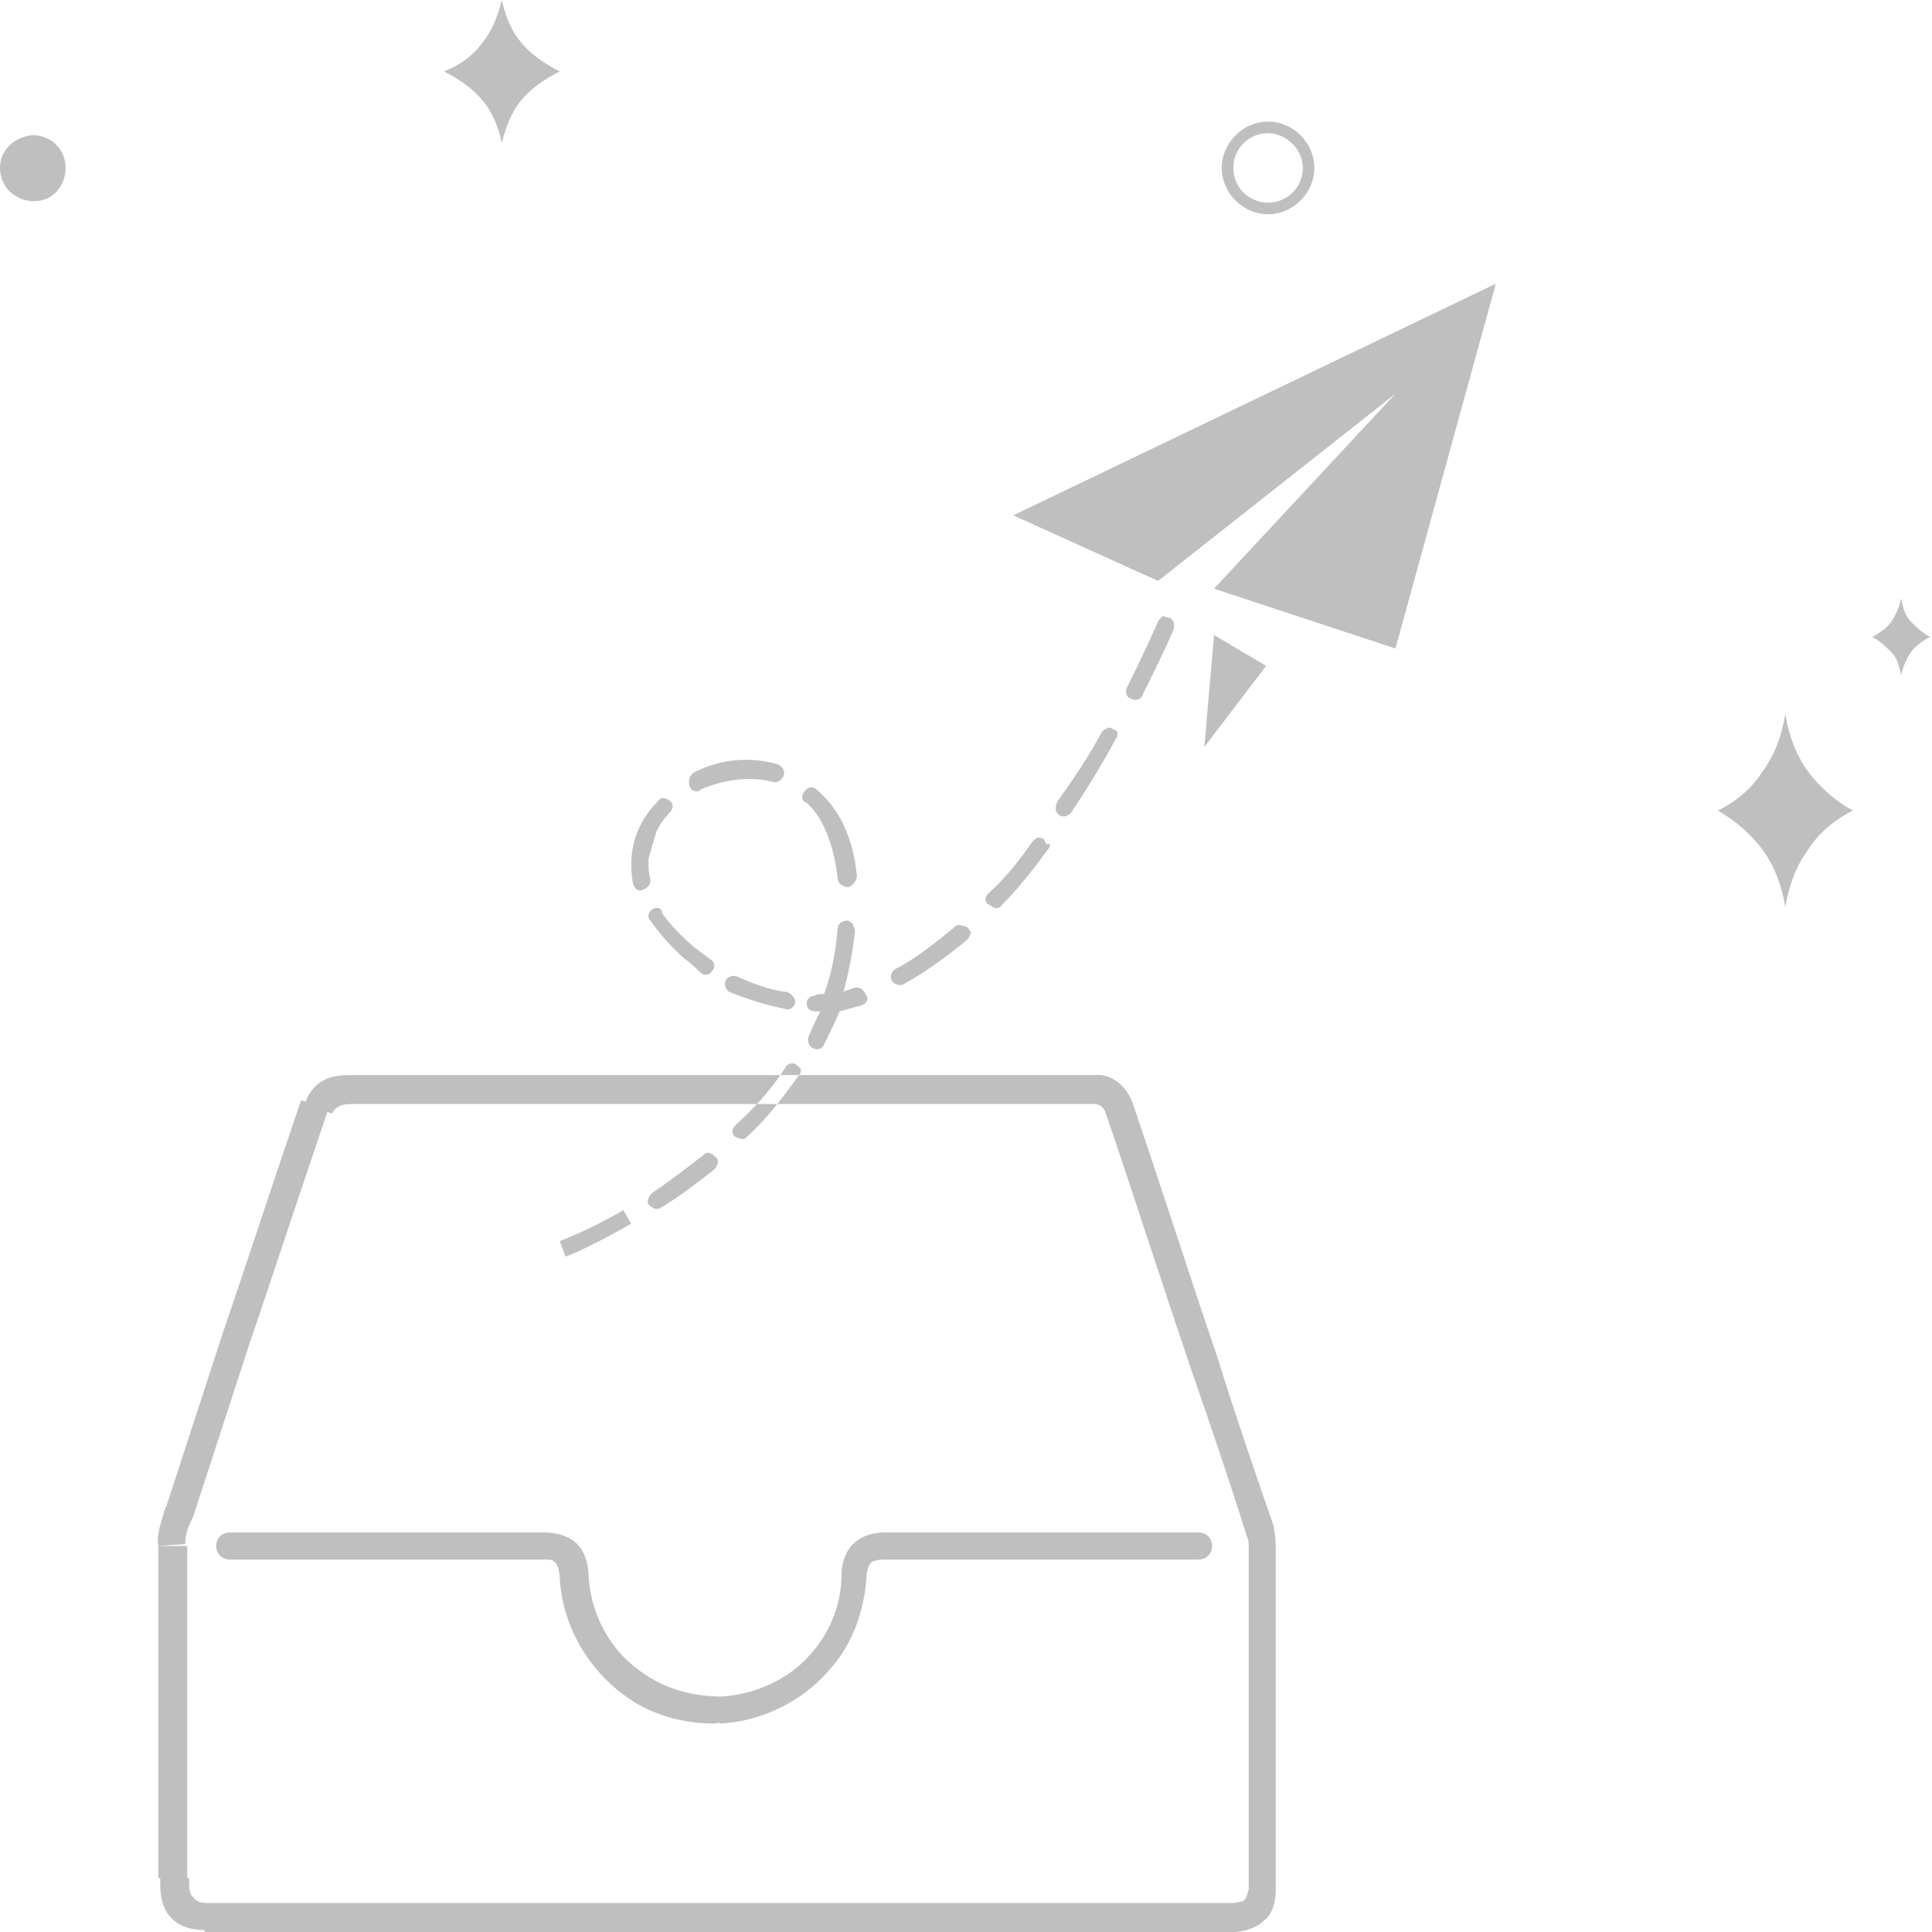 <?xml version="1.0" standalone="no"?><!DOCTYPE svg PUBLIC "-//W3C//DTD SVG 1.1//EN" "http://www.w3.org/Graphics/SVG/1.1/DTD/svg11.dtd"><svg t="1563689710072" class="icon" viewBox="0 0 1024 1024" version="1.1" xmlns="http://www.w3.org/2000/svg" p-id="2267" xmlns:xlink="http://www.w3.org/1999/xlink" width="200" height="200"><defs><style type="text/css"></style></defs><path d="M378.501 913.518c-17.391 0-34.781-5.115-48.08-15.345-19.437-14.322-32.735-37.85-33.758-62.402 0-2.046-1.023-6.138-2.046-7.161l-1.023-1.023c-1.023-1.023-3.069-1.023-5.115-1.023h-166.745c-4.092 0-7.161-3.069-7.161-7.161s3.069-7.161 7.161-7.161h166.745c5.115 0 11.253 1.023 16.368 5.115 6.138 5.115 7.161 14.322 7.161 18.414 1.023 19.437 11.253 38.873 27.62 50.126 12.276 9.207 27.62 13.299 42.965 13.299 17.391-1.023 35.804-9.207 47.057-22.505 10.23-11.253 16.368-26.597 16.368-41.942 0-4.092 1.023-11.253 6.138-16.368s12.276-6.138 16.368-6.138h166.745c4.092 0 7.161 3.069 7.161 7.161 0 4.092-3.069 7.161-7.161 7.161h-166.745c-4.092 0-5.115 1.023-6.138 1.023l-1.023 1.023c-1.023 1.023-2.046 5.115-2.046 6.138-1.023 18.414-7.161 36.827-20.46 51.149-14.322 16.368-35.804 26.597-57.287 27.62 0-1.023-1.023 0-3.069 0z m158.561-640.384l76.723 34.781 125.826-99.229-96.16 103.321 96.16 31.712 53.195-193.343-255.744 122.757z m106.39 63.425l-5.115 59.333 32.735-42.965-27.62-16.368z m-313.031 304.847c-19.437 11.253-33.758 16.368-33.758 16.368l3.069 8.184c1.023 0 15.345-6.138 34.781-17.391l-4.092-7.161z m42.965-29.666c-9.207 7.161-18.414 14.322-27.62 20.46-2.046 2.046-3.069 4.092-2.046 6.138 2.046 2.046 4.092 3.069 6.138 2.046 10.23-6.138 19.437-13.299 28.643-20.46 1.023-1.023 2.046-3.069 2.046-4.092 0-2.046-2.046-3.069-3.069-4.092-2.046-1.023-3.069-1.023-4.092 0z m49.103-47.057c-2.046-2.046-5.115-1.023-6.138 1.023-7.161 11.253-16.368 21.483-26.597 30.689-2.046 2.046-2.046 5.115 0 6.138s5.115 2.046 6.138 0c11.253-10.23 19.437-21.483 27.62-32.735 1.023-1.023 1.023-2.046 1.023-3.069l-2.046-2.046z m21.483-99.229c0 2.046 1.023 3.069 3.069 4.092 2.046 1.023 3.069 1.023 5.115-1.023 1.023-1.023 2.046-3.069 2.046-4.092-2.046-20.46-9.207-35.804-21.483-46.034-2.046-2.046-5.115-1.023-6.138 1.023-2.046 2.046-2.046 5.115 1.023 6.138 8.184 7.161 14.322 21.483 16.368 39.896z m-74.677-46.034c1.023 0 1.023 0 2.046-1.023 12.276-5.115 25.574-7.161 37.85-4.092 3.069 1.023 5.115-1.023 6.138-3.069 1.023-3.069-1.023-5.115-3.069-6.138-14.322-4.092-29.666-3.069-43.988 4.092-2.046 1.023-3.069 3.069-3.069 5.115 0 4.092 2.046 5.115 4.092 5.115z m-24.551 47.057c-1.023-4.092-1.023-7.161-1.023-11.253l4.092-14.322c2.046-4.092 4.092-7.161 7.161-10.23 2.046-2.046 2.046-5.115 0-6.138-2.046-2.046-5.115-2.046-6.138 0-12.276 12.276-16.368 27.62-13.299 43.988 1.023 3.069 3.069 4.092 5.115 3.069 3.069-1.023 4.092-3.069 4.092-5.115z m1.023 15.345c-2.046 2.046-3.069 4.092-1.023 6.138 5.115 7.161 11.253 14.322 18.414 20.46 3.069 2.046 6.138 5.115 8.184 7.161 2.046 2.046 5.115 1.023 6.138-1.023 2.046-2.046 1.023-5.115-1.023-6.138l-8.184-6.138c-7.161-6.138-13.299-12.276-17.391-18.414 0-3.069-3.069-3.069-5.115-2.046z m71.608 53.195c2.046 0 4.092-2.046 4.092-4.092s-2.046-4.092-4.092-5.115c-9.207-1.023-17.391-4.092-26.597-8.184-2.046-1.023-5.115 0-6.138 2.046-1.023 2.046 0 5.115 2.046 6.138 10.23 4.092 20.46 7.161 30.689 9.207z m34.781-11.253c-2.046 1.023-4.092 1.023-5.115 2.046 3.069-11.253 5.115-22.505 6.138-32.735 0-1.023-1.023-2.046-1.023-3.069-1.023-1.023-2.046-2.046-3.069-2.046-3.069 0-5.115 2.046-5.115 4.092-1.023 12.276-3.069 23.528-7.161 34.781-2.046 0-4.092 0-5.115 1.023-3.069 0-4.092 2.046-4.092 4.092 0 3.069 2.046 4.092 5.115 4.092h2.046c-2.046 4.092-4.092 8.184-6.138 13.299-1.023 2.046 0 5.115 2.046 6.138s5.115 1.023 6.138-2.046c3.069-6.138 6.138-12.276 8.184-17.391 4.092-1.023 7.161-2.046 11.253-3.069 3.069-1.023 4.092-3.069 3.069-5.115-2.046-4.092-4.092-5.115-7.161-4.092z m54.218-32.735c-11.253 9.207-21.483 17.391-31.712 22.505-2.046 1.023-3.069 4.092-2.046 6.138 1.023 2.046 4.092 3.069 6.138 2.046 11.253-6.138 22.505-14.322 33.758-23.528 1.023-1.023 2.046-3.069 2.046-4.092-1.023-2.046-2.046-3.069-3.069-3.069-3.069-1.023-4.092-1.023-5.115 0z m47.057-46.034c-1.023-1.023-2.046-1.023-3.069-1.023-1.023 0-2.046 1.023-3.069 2.046-7.161 10.23-15.345 20.46-23.528 27.62-2.046 2.046-2.046 5.115 1.023 6.138 2.046 2.046 5.115 2.046 6.138 0 8.184-8.184 16.368-18.414 24.551-29.666 1.023-1.023 1.023-2.046 1.023-3.069-2.046 1.023-2.046 0-3.069-2.046z m36.827-58.31c-1.023-1.023-2.046-1.023-3.069-1.023-1.023 1.023-2.046 1.023-3.069 2.046-7.161 13.299-15.345 25.574-23.528 36.827-1.023 2.046-1.023 3.069-1.023 5.115 1.023 2.046 2.046 3.069 4.092 3.069s3.069-1.023 4.092-2.046c8.184-12.276 16.368-25.574 23.528-38.873 1.023-1.023 1.023-2.046 1.023-3.069 0-1.023-1.023-2.046-2.046-2.046z m29.666-59.333c2.046 1.023 3.069 4.092 2.046 6.138 0 1.023-6.138 14.322-16.368 34.781-1.023 3.069-4.092 3.069-6.138 2.046-3.069-1.023-3.069-4.092-2.046-6.138 10.23-20.46 16.368-34.781 16.368-34.781 1.023-2.046 2.046-2.046 3.069-3.069 1.023 1.023 2.046 1.023 3.069 1.023z m314.054 81.838c6.138-8.184 10.23-18.414 12.276-30.689 2.046 12.276 6.138 22.505 12.276 30.689 6.138 8.184 14.322 15.345 23.528 20.46-10.23 5.115-18.414 12.276-23.528 20.46-6.138 8.184-10.23 18.414-12.276 30.689-2.046-12.276-6.138-22.505-12.276-30.689-6.138-8.184-14.322-15.345-23.528-20.46 10.23-5.115 18.414-12.276 23.528-20.46z m68.539-79.792c2.046-3.069 4.092-7.161 5.115-12.276 1.023 5.115 2.046 9.207 5.115 12.276s6.138 6.138 10.23 8.184c-4.092 2.046-8.184 5.115-10.23 8.184s-4.092 7.161-5.115 12.276c-1.023-5.115-2.046-9.207-5.115-12.276s-6.138-6.138-10.23-8.184c4.092-2.046 8.184-5.115 10.23-8.184z m-746.773-306.893c5.115-6.138 8.184-14.322 10.23-22.505 2.046 9.207 5.115 16.368 10.23 22.505s12.276 11.253 20.46 15.345c-8.184 4.092-15.345 9.207-20.46 15.345s-8.184 14.322-10.23 22.505c-2.046-9.207-5.115-16.368-10.23-22.505s-12.276-11.253-20.46-15.345c8.184-3.069 15.345-8.184 20.46-15.345z m-255.744 66.494c0-9.207 7.161-16.368 17.391-17.391 9.207 0 17.391 7.161 17.391 17.391 0 6.138-3.069 12.276-8.184 15.345-5.115 3.069-12.276 3.069-17.391 0-6.138-3.069-9.207-9.207-9.207-15.345z m672.096 24.551c-13.299 0-24.551-11.253-24.551-24.551s11.253-24.551 24.551-24.551 24.551 11.253 24.551 24.551-11.253 24.551-24.551 24.551z m0-42.965c-10.23 0-18.414 8.184-18.414 18.414s8.184 18.414 18.414 18.414 18.414-8.184 18.414-18.414-9.207-18.414-18.414-18.414z m-572.867 924.771h-15.345V819.405h15.345v175.952z m3.069-191.297l-14.322-5.115 29.666-91.045c14.322-41.942 27.62-82.861 41.942-124.803l14.322 5.115c-14.322 41.942-27.62 82.861-41.942 124.803l-29.666 91.045z m-18.414 15.345c-1.023-7.161 2.046-13.299 3.069-18.414l1.023-2.046 14.322 5.115-1.023 2.046c-2.046 4.092-3.069 8.184-3.069 12.276l-14.322 1.023z m24.551 203.572c-5.115 0-12.276-1.023-17.391-6.138-6.138-6.138-6.138-14.322-6.138-20.46v-1.023h15.345v1.023c0 4.092 0 7.161 2.046 9.207l1.023 1.023c2.046 2.046 5.115 2.046 9.207 2.046h540.132c3.069 0 5.115-1.023 6.138-1.023l1.023-1.023c1.023-1.023 1.023-2.046 2.046-5.115v-180.044c0-3.069 0-5.115-1.023-7.161-9.207-29.666-19.437-59.333-29.666-88.999-15.345-45.011-29.666-90.022-45.011-135.033-1.023-3.069-3.069-5.115-6.138-5.115h-391.8c-3.069 0-6.138 0-8.184 1.023-2.046 1.023-3.069 2.046-4.092 4.092l-14.322-5.115c2.046-7.161 7.161-12.276 14.322-14.322 4.092-1.023 8.184-1.023 12.276-1.023h391.8c9.207-1.023 17.391 6.138 20.46 15.345 15.345 45.011 29.666 90.022 45.011 135.033 9.207 29.666 19.437 59.333 29.666 88.999v1.023c1.023 4.092 1.023 8.184 1.023 12.276v179.021c0 7.161-2.046 13.299-6.138 16.368-5.115 5.115-13.299 6.138-16.368 6.138h-545.247v-1.023z" p-id="2268" fill="#bfbfbf"></path></svg>